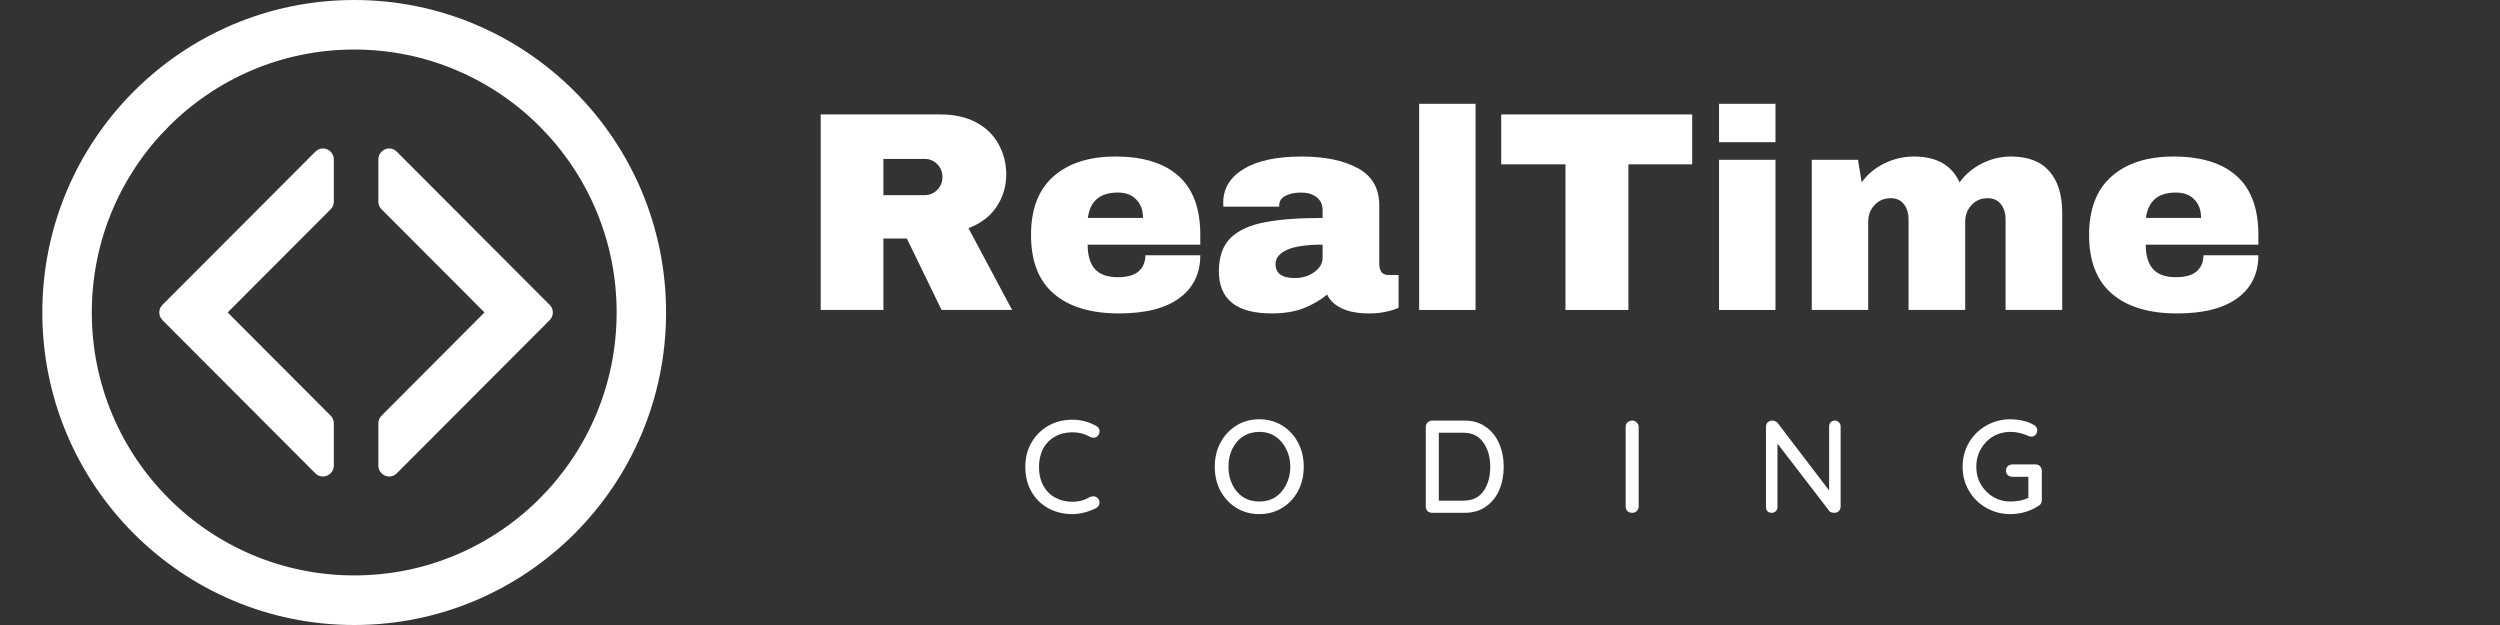 <svg xmlns="http://www.w3.org/2000/svg" xmlns:xlink="http://www.w3.org/1999/xlink" width="240" zoomAndPan="magnify" viewBox="0 0 180 45" height="60" preserveAspectRatio="xMidYMid meet" version="1.0"><rect x="0" y="0" width="180" height="45" fill="#333333" stroke="none"/><defs><g/></defs><g fill="#ffffff" fill-opacity="1"><g transform="translate(57.574, 22.317)"><g><path d="M 14.875 -9.766 C 14.875 -8.898 14.641 -8.117 14.172 -7.422 C 13.711 -6.734 13.039 -6.223 12.156 -5.891 L 15.297 0 L 10.219 0 L 7.719 -5.141 L 6.031 -5.141 L 6.031 0 L 1.516 0 L 1.516 -14.078 L 10.125 -14.078 C 11.133 -14.078 12 -13.883 12.719 -13.5 C 13.438 -13.113 13.973 -12.586 14.328 -11.922 C 14.691 -11.266 14.875 -10.547 14.875 -9.766 Z M 10.281 -9.578 C 10.281 -9.941 10.156 -10.25 9.906 -10.5 C 9.656 -10.75 9.352 -10.875 9 -10.875 L 6.031 -10.875 L 6.031 -8.266 L 9 -8.266 C 9.352 -8.266 9.656 -8.391 9.906 -8.641 C 10.156 -8.898 10.281 -9.211 10.281 -9.578 Z M 10.281 -9.578 "/></g></g></g><g fill="#ffffff" fill-opacity="1"><g transform="translate(73.499, 22.317)"><g><path d="M 6.812 -11.047 C 8.789 -11.047 10.301 -10.582 11.344 -9.656 C 12.395 -8.727 12.922 -7.312 12.922 -5.406 L 12.922 -4.703 L 4.812 -4.703 C 4.812 -3.93 4.984 -3.348 5.328 -2.953 C 5.68 -2.555 6.234 -2.359 6.984 -2.359 C 7.66 -2.359 8.16 -2.5 8.484 -2.781 C 8.805 -3.07 8.969 -3.457 8.969 -3.938 L 12.922 -3.938 C 12.922 -2.625 12.422 -1.598 11.422 -0.859 C 10.422 -0.117 8.969 0.25 7.062 0.25 C 5.051 0.25 3.492 -0.219 2.391 -1.156 C 1.285 -2.094 0.734 -3.508 0.734 -5.406 C 0.734 -7.258 1.27 -8.66 2.344 -9.609 C 3.426 -10.566 4.914 -11.047 6.812 -11.047 Z M 6.984 -8.453 C 5.703 -8.453 4.984 -7.844 4.828 -6.625 L 8.797 -6.625 C 8.797 -7.188 8.633 -7.629 8.312 -7.953 C 8 -8.285 7.555 -8.453 6.984 -8.453 Z M 6.984 -8.453 "/></g></g></g><g fill="#ffffff" fill-opacity="1"><g transform="translate(87.151, 22.317)"><g><path d="M 6.578 -11.047 C 8.223 -11.047 9.562 -10.77 10.594 -10.219 C 11.633 -9.664 12.156 -8.77 12.156 -7.531 L 12.156 -3.312 C 12.156 -3.082 12.207 -2.891 12.312 -2.734 C 12.426 -2.586 12.594 -2.516 12.812 -2.516 L 13.547 -2.516 L 13.547 -0.156 C 13.504 -0.133 13.398 -0.094 13.234 -0.031 C 13.066 0.031 12.82 0.094 12.5 0.156 C 12.188 0.219 11.828 0.25 11.422 0.25 C 10.629 0.25 9.977 0.129 9.469 -0.109 C 8.957 -0.348 8.602 -0.68 8.406 -1.109 C 7.895 -0.691 7.316 -0.359 6.672 -0.109 C 6.023 0.129 5.273 0.25 4.422 0.25 C 1.879 0.25 0.609 -0.758 0.609 -2.781 C 0.609 -3.832 0.891 -4.633 1.453 -5.188 C 2.023 -5.738 2.844 -6.113 3.906 -6.312 C 4.969 -6.52 6.359 -6.625 8.078 -6.625 L 8.078 -7.156 C 8.078 -7.582 7.93 -7.906 7.641 -8.125 C 7.348 -8.344 6.973 -8.453 6.516 -8.453 C 6.086 -8.453 5.719 -8.375 5.406 -8.219 C 5.102 -8.07 4.953 -7.836 4.953 -7.516 L 4.953 -7.438 L 0.938 -7.438 C 0.926 -7.5 0.922 -7.594 0.922 -7.719 C 0.922 -8.738 1.406 -9.547 2.375 -10.141 C 3.352 -10.742 4.754 -11.047 6.578 -11.047 Z M 8.078 -4.703 C 6.922 -4.703 6.066 -4.578 5.516 -4.328 C 4.961 -4.078 4.688 -3.738 4.688 -3.312 C 4.688 -2.633 5.148 -2.297 6.078 -2.297 C 6.609 -2.297 7.07 -2.438 7.469 -2.719 C 7.875 -3.008 8.078 -3.363 8.078 -3.781 Z M 8.078 -4.703 "/></g></g></g><g fill="#ffffff" fill-opacity="1"><g transform="translate(100.803, 22.317)"><g><path d="M 1.375 0 L 1.375 -14.844 L 5.438 -14.844 L 5.438 0 Z M 1.375 0 "/></g></g></g><g fill="#ffffff" fill-opacity="1"><g transform="translate(107.619, 22.317)"><g><path d="M 9.625 -10.484 L 9.625 0 L 5.094 0 L 5.094 -10.484 L 0.469 -10.484 L 0.469 -14.078 L 14.219 -14.078 L 14.219 -10.484 Z M 9.625 -10.484 "/></g></g></g><g fill="#ffffff" fill-opacity="1"><g transform="translate(122.397, 22.317)"><g><path d="M 1.375 -12.078 L 1.375 -14.844 L 5.438 -14.844 L 5.438 -12.078 Z M 1.375 0 L 1.375 -10.812 L 5.438 -10.812 L 5.438 0 Z M 1.375 0 "/></g></g></g><g fill="#ffffff" fill-opacity="1"><g transform="translate(129.213, 22.317)"><g><path d="M 15.578 -11.047 C 16.805 -11.047 17.727 -10.691 18.344 -9.984 C 18.957 -9.285 19.266 -8.289 19.266 -7 L 19.266 0 L 15.188 0 L 15.188 -6.516 C 15.188 -6.973 15.07 -7.344 14.844 -7.625 C 14.625 -7.906 14.305 -8.047 13.891 -8.047 C 13.422 -8.047 13.035 -7.879 12.734 -7.547 C 12.43 -7.223 12.281 -6.82 12.281 -6.344 L 12.281 0 L 8.203 0 L 8.203 -6.516 C 8.203 -6.973 8.086 -7.344 7.859 -7.625 C 7.641 -7.906 7.328 -8.047 6.922 -8.047 C 6.441 -8.047 6.051 -7.879 5.75 -7.547 C 5.445 -7.223 5.297 -6.82 5.297 -6.344 L 5.297 0 L 1.234 0 L 1.234 -10.812 L 4.562 -10.812 L 4.828 -9.188 C 5.234 -9.758 5.773 -10.211 6.453 -10.547 C 7.129 -10.879 7.844 -11.047 8.594 -11.047 C 10.219 -11.047 11.312 -10.426 11.875 -9.188 C 12.289 -9.758 12.828 -10.211 13.484 -10.547 C 14.148 -10.879 14.848 -11.047 15.578 -11.047 Z M 15.578 -11.047 "/></g></g></g><g fill="#ffffff" fill-opacity="1"><g transform="translate(149.681, 22.317)"><g><path d="M 6.812 -11.047 C 8.789 -11.047 10.301 -10.582 11.344 -9.656 C 12.395 -8.727 12.922 -7.312 12.922 -5.406 L 12.922 -4.703 L 4.812 -4.703 C 4.812 -3.93 4.984 -3.348 5.328 -2.953 C 5.68 -2.555 6.234 -2.359 6.984 -2.359 C 7.66 -2.359 8.16 -2.5 8.484 -2.781 C 8.805 -3.07 8.969 -3.457 8.969 -3.938 L 12.922 -3.938 C 12.922 -2.625 12.422 -1.598 11.422 -0.859 C 10.422 -0.117 8.969 0.25 7.062 0.25 C 5.051 0.25 3.492 -0.219 2.391 -1.156 C 1.285 -2.094 0.734 -3.508 0.734 -5.406 C 0.734 -7.258 1.27 -8.66 2.344 -9.609 C 3.426 -10.566 4.914 -11.047 6.812 -11.047 Z M 6.984 -8.453 C 5.703 -8.453 4.984 -7.844 4.828 -6.625 L 8.797 -6.625 C 8.797 -7.188 8.633 -7.629 8.312 -7.953 C 8 -8.285 7.555 -8.453 6.984 -8.453 Z M 6.984 -8.453 "/></g></g></g><g fill="#ffffff" fill-opacity="1"><g transform="translate(73.417, 36.922)"><g><path d="M 5.516 -6.25 C 5.672 -6.164 5.75 -6.039 5.75 -5.875 C 5.75 -5.758 5.711 -5.656 5.641 -5.562 C 5.555 -5.457 5.453 -5.406 5.328 -5.406 C 5.234 -5.406 5.145 -5.426 5.062 -5.469 C 4.676 -5.688 4.254 -5.797 3.797 -5.797 C 3.316 -5.797 2.895 -5.691 2.531 -5.484 C 2.164 -5.273 1.883 -4.984 1.688 -4.609 C 1.488 -4.234 1.391 -3.801 1.391 -3.312 C 1.391 -2.789 1.492 -2.336 1.703 -1.953 C 1.91 -1.578 2.195 -1.289 2.562 -1.094 C 2.926 -0.895 3.336 -0.797 3.797 -0.797 C 4.266 -0.797 4.688 -0.91 5.062 -1.141 C 5.133 -1.172 5.219 -1.188 5.312 -1.188 C 5.445 -1.188 5.555 -1.133 5.641 -1.031 C 5.711 -0.938 5.75 -0.836 5.75 -0.734 C 5.75 -0.648 5.727 -0.578 5.688 -0.516 C 5.656 -0.453 5.602 -0.398 5.531 -0.359 C 5.281 -0.223 5 -0.113 4.688 -0.031 C 4.383 0.051 4.086 0.094 3.797 0.094 C 3.18 0.094 2.613 -0.039 2.094 -0.312 C 1.582 -0.582 1.172 -0.977 0.859 -1.5 C 0.555 -2.02 0.406 -2.625 0.406 -3.312 C 0.406 -3.957 0.551 -4.535 0.844 -5.047 C 1.145 -5.566 1.551 -5.973 2.062 -6.266 C 2.57 -6.555 3.148 -6.703 3.797 -6.703 C 4.41 -6.703 4.984 -6.551 5.516 -6.25 Z M 5.516 -6.25 "/></g></g></g><g fill="#ffffff" fill-opacity="1"><g transform="translate(87.058, 36.922)"><g><path d="M 6.812 -3.312 C 6.812 -2.676 6.676 -2.098 6.406 -1.578 C 6.133 -1.066 5.754 -0.66 5.266 -0.359 C 4.773 -0.055 4.223 0.094 3.609 0.094 C 2.992 0.094 2.441 -0.055 1.953 -0.359 C 1.473 -0.66 1.094 -1.066 0.812 -1.578 C 0.539 -2.098 0.406 -2.676 0.406 -3.312 C 0.406 -3.957 0.539 -4.535 0.812 -5.047 C 1.094 -5.566 1.473 -5.977 1.953 -6.281 C 2.441 -6.582 2.992 -6.734 3.609 -6.734 C 4.223 -6.734 4.773 -6.582 5.266 -6.281 C 5.754 -5.977 6.133 -5.566 6.406 -5.047 C 6.676 -4.535 6.812 -3.957 6.812 -3.312 Z M 5.844 -3.312 C 5.844 -3.789 5.742 -4.219 5.547 -4.594 C 5.359 -4.977 5.098 -5.281 4.766 -5.5 C 4.43 -5.719 4.047 -5.828 3.609 -5.828 C 3.18 -5.828 2.797 -5.719 2.453 -5.5 C 2.117 -5.289 1.859 -4.992 1.672 -4.609 C 1.484 -4.234 1.391 -3.801 1.391 -3.312 C 1.391 -2.844 1.484 -2.414 1.672 -2.031 C 1.859 -1.645 2.117 -1.344 2.453 -1.125 C 2.797 -0.914 3.18 -0.812 3.609 -0.812 C 4.047 -0.812 4.43 -0.914 4.766 -1.125 C 5.098 -1.344 5.359 -1.645 5.547 -2.031 C 5.742 -2.414 5.844 -2.844 5.844 -3.312 Z M 5.844 -3.312 "/></g></g></g><g fill="#ffffff" fill-opacity="1"><g transform="translate(101.876, 36.922)"><g><path d="M 3.578 -6.641 C 4.172 -6.641 4.676 -6.488 5.094 -6.188 C 5.52 -5.895 5.844 -5.492 6.062 -4.984 C 6.281 -4.484 6.391 -3.926 6.391 -3.312 C 6.391 -2.695 6.281 -2.133 6.062 -1.625 C 5.844 -1.125 5.52 -0.727 5.094 -0.438 C 4.676 -0.145 4.172 0 3.578 0 L 1.25 0 C 1.113 0 1 -0.039 0.906 -0.125 C 0.82 -0.219 0.781 -0.328 0.781 -0.453 L 0.781 -6.188 C 0.781 -6.312 0.82 -6.414 0.906 -6.5 C 1 -6.594 1.113 -6.641 1.25 -6.641 Z M 3.484 -0.875 C 4.129 -0.875 4.613 -1.102 4.938 -1.562 C 5.258 -2.02 5.422 -2.602 5.422 -3.312 C 5.422 -4.02 5.254 -4.602 4.922 -5.062 C 4.598 -5.531 4.117 -5.766 3.484 -5.766 L 1.719 -5.766 L 1.719 -0.875 Z M 3.484 -0.875 "/></g></g></g><g fill="#ffffff" fill-opacity="1"><g transform="translate(116.266, 36.922)"><g><path d="M 1.719 -0.469 C 1.719 -0.332 1.672 -0.219 1.578 -0.125 C 1.484 -0.039 1.375 0 1.25 0 C 1.113 0 1 -0.039 0.906 -0.125 C 0.82 -0.219 0.781 -0.332 0.781 -0.469 L 0.781 -6.188 C 0.781 -6.312 0.82 -6.414 0.906 -6.5 C 1 -6.594 1.117 -6.641 1.266 -6.641 C 1.391 -6.641 1.492 -6.594 1.578 -6.5 C 1.672 -6.414 1.719 -6.312 1.719 -6.188 Z M 1.719 -0.469 "/></g></g></g><g fill="#ffffff" fill-opacity="1"><g transform="translate(126.369, 36.922)"><g><path d="M 5.75 -6.641 C 5.863 -6.641 5.957 -6.598 6.031 -6.516 C 6.113 -6.441 6.156 -6.344 6.156 -6.219 L 6.156 -0.469 C 6.156 -0.332 6.113 -0.219 6.031 -0.125 C 5.945 -0.039 5.836 0 5.703 0 C 5.629 0 5.555 -0.008 5.484 -0.031 C 5.422 -0.051 5.375 -0.082 5.344 -0.125 L 1.609 -4.984 L 1.609 -0.422 C 1.609 -0.297 1.566 -0.191 1.484 -0.109 C 1.41 -0.035 1.312 0 1.188 0 C 1.07 0 0.973 -0.035 0.891 -0.109 C 0.816 -0.191 0.781 -0.297 0.781 -0.422 L 0.781 -6.188 C 0.781 -6.32 0.82 -6.43 0.906 -6.516 C 1 -6.598 1.109 -6.641 1.234 -6.641 C 1.305 -6.641 1.379 -6.625 1.453 -6.594 C 1.523 -6.562 1.578 -6.523 1.609 -6.484 L 5.328 -1.609 L 5.328 -6.219 C 5.328 -6.344 5.363 -6.441 5.438 -6.516 C 5.52 -6.598 5.625 -6.641 5.75 -6.641 Z M 5.75 -6.641 "/></g></g></g><g fill="#ffffff" fill-opacity="1"><g transform="translate(140.902, 36.922)"><g><path d="M 5.656 -3.484 C 5.789 -3.484 5.898 -3.438 5.984 -3.344 C 6.066 -3.258 6.109 -3.156 6.109 -3.031 L 6.109 -0.906 C 6.109 -0.727 6.031 -0.594 5.875 -0.5 C 5.582 -0.312 5.266 -0.164 4.922 -0.062 C 4.578 0.039 4.219 0.094 3.844 0.094 C 3.219 0.094 2.641 -0.055 2.109 -0.359 C 1.578 -0.66 1.16 -1.07 0.859 -1.594 C 0.555 -2.113 0.406 -2.688 0.406 -3.312 C 0.406 -3.945 0.555 -4.523 0.859 -5.047 C 1.16 -5.566 1.578 -5.977 2.109 -6.281 C 2.641 -6.582 3.219 -6.734 3.844 -6.734 C 4.164 -6.734 4.473 -6.695 4.766 -6.625 C 5.055 -6.562 5.32 -6.457 5.562 -6.312 C 5.633 -6.27 5.688 -6.219 5.719 -6.156 C 5.758 -6.094 5.781 -6.023 5.781 -5.953 C 5.781 -5.816 5.738 -5.703 5.656 -5.609 C 5.57 -5.523 5.469 -5.484 5.344 -5.484 C 5.25 -5.484 5.172 -5.504 5.109 -5.547 C 4.691 -5.734 4.27 -5.828 3.844 -5.828 C 3.395 -5.828 2.984 -5.719 2.609 -5.5 C 2.234 -5.281 1.938 -4.977 1.719 -4.594 C 1.5 -4.207 1.391 -3.781 1.391 -3.312 C 1.391 -2.852 1.5 -2.43 1.719 -2.047 C 1.938 -1.672 2.234 -1.367 2.609 -1.141 C 2.984 -0.922 3.395 -0.812 3.844 -0.812 C 4.062 -0.812 4.289 -0.832 4.531 -0.875 C 4.77 -0.926 4.973 -0.992 5.141 -1.078 L 5.141 -2.594 L 4 -2.594 C 3.863 -2.594 3.75 -2.633 3.656 -2.719 C 3.57 -2.801 3.531 -2.906 3.531 -3.031 C 3.531 -3.164 3.57 -3.273 3.656 -3.359 C 3.75 -3.441 3.863 -3.484 4 -3.484 Z M 5.656 -3.484 "/></g></g></g><path fill="#ffffff" d="M 25.504 0 C 13.102 0 3.047 10.074 3.047 22.496 C 3.047 34.926 13.102 45 25.504 45 C 37.902 45 47.957 34.926 47.957 22.496 C 47.957 10.074 37.902 0 25.504 0 Z M 25.504 41.43 C 15.07 41.43 6.609 32.957 6.609 22.496 C 6.609 12.043 15.07 3.566 25.504 3.566 C 35.938 3.566 44.398 12.043 44.398 22.496 C 44.398 32.957 35.938 41.43 25.504 41.43 Z M 25.504 41.43 " fill-opacity="1" fill-rule="nonzero"/><path fill="#ffffff" d="M 39.574 23.051 L 39.586 23.043 L 39.586 23.039 C 39.879 22.734 39.879 22.254 39.582 21.957 L 28.559 10.914 C 28.414 10.762 28.215 10.688 28.023 10.688 C 27.824 10.688 27.629 10.762 27.48 10.914 L 27.469 10.926 C 27.324 11.07 27.242 11.266 27.242 11.469 L 27.242 14.523 C 27.242 14.727 27.324 14.922 27.469 15.066 L 34.883 22.496 L 27.469 29.93 C 27.324 30.074 27.242 30.27 27.242 30.473 L 27.242 33.531 C 27.242 33.73 27.324 33.93 27.469 34.07 L 27.48 34.086 C 27.621 34.227 27.816 34.309 28.023 34.309 C 28.223 34.309 28.418 34.227 28.559 34.086 Z M 39.574 23.051 " fill-opacity="1" fill-rule="nonzero"/><path fill="#ffffff" d="M 11.699 23.051 L 11.691 23.043 L 11.691 23.039 C 11.395 22.734 11.395 22.254 11.691 21.957 L 22.711 10.914 C 22.863 10.762 23.059 10.688 23.254 10.688 C 23.449 10.688 23.645 10.762 23.793 10.914 L 23.809 10.926 C 23.953 11.07 24.035 11.266 24.035 11.469 L 24.035 14.523 C 24.035 14.727 23.953 14.922 23.809 15.066 L 16.391 22.496 L 23.809 29.93 C 23.953 30.074 24.035 30.27 24.035 30.473 L 24.035 33.531 C 24.035 33.73 23.953 33.93 23.809 34.07 L 23.793 34.086 C 23.652 34.227 23.457 34.309 23.254 34.309 C 23.051 34.309 22.855 34.227 22.711 34.086 Z M 11.699 23.051 " fill-opacity="1" fill-rule="nonzero"/></svg>